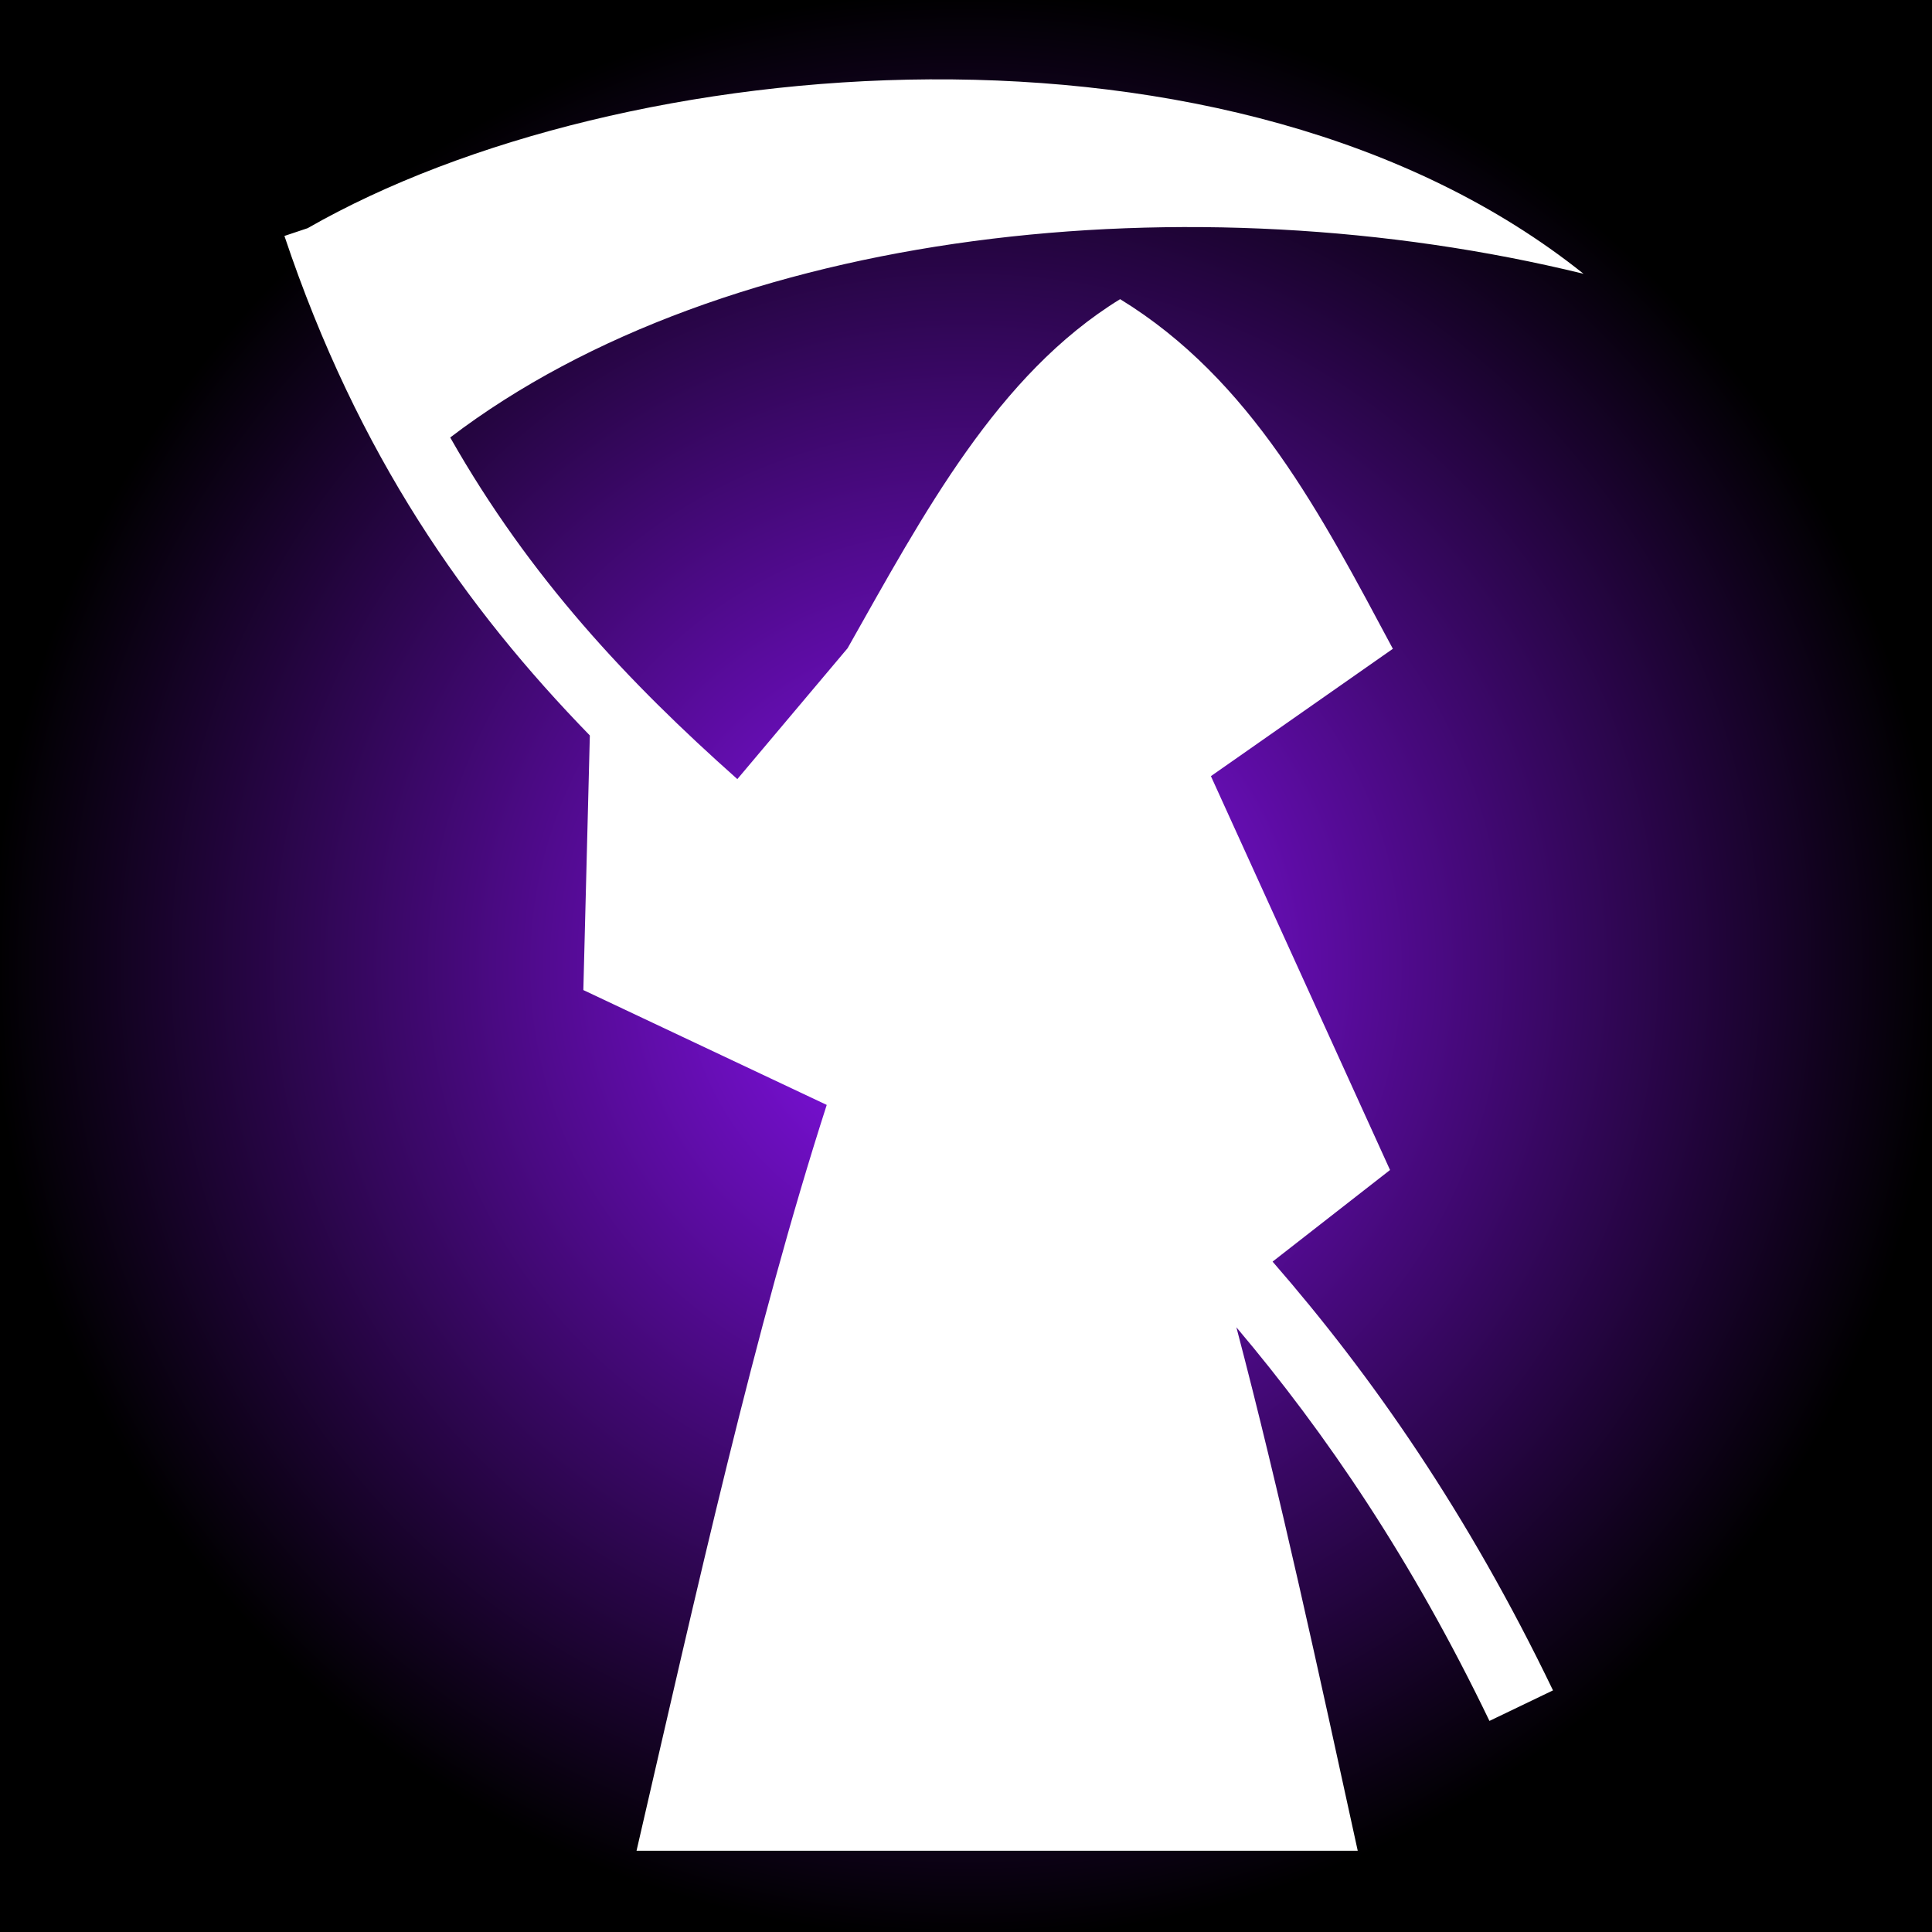 <svg xmlns="http://www.w3.org/2000/svg" viewBox="0 0 512 512" style="height: 512px; width: 512px;"><rect x="0" y="0" width="512" height="512" fill="#333333" stroke="none"/><defs><radialGradient id="lorc-grim-reaper-gradient-0"><stop offset="0%" stop-color="#9013fe" stop-opacity="1"></stop><stop offset="100%" stop-color="#000000" stop-opacity="1"></stop></radialGradient></defs><path d="M0 0h512v512H0z" fill="url(#lorc-grim-reaper-gradient-0)"></path><g class="" transform="translate(0,0)" style=""><path d="M246.53 21.03c-62.334.34-123.514 15.678-165 39.44l-6.155 2.06c19.528 58.267 48.163 98.687 80.938 132.376l-1.72 67.47 64.5 30.437c-19 58.985-34.515 128.892-50.405 197.656h191.125c-10.308-47.13-20.516-94.494-32.157-138.72 23.774 28.113 46.51 61.63 67.063 104.313l16.842-8.094c-22.568-46.87-47.938-83.34-74.312-113.626l31.125-24.28-47.47-104.377 48.22-33.75c-18.963-35.457-37.446-71.306-72.28-92.656-32.51 19.993-52 56.712-72.22 92.5l-29.22 34.69c-28.89-25.67-54.975-53.34-76.093-90.532C192.195 60.42 315.858 47.172 419.656 72.56 373.43 35.602 309.392 20.69 246.53 21.032z" fill="#fff" fill-opacity="1" transform="translate(512, 512) scale(-1, -1) rotate(-180, 256, 256) skewX(0) skewY(0)"></path></g></svg>